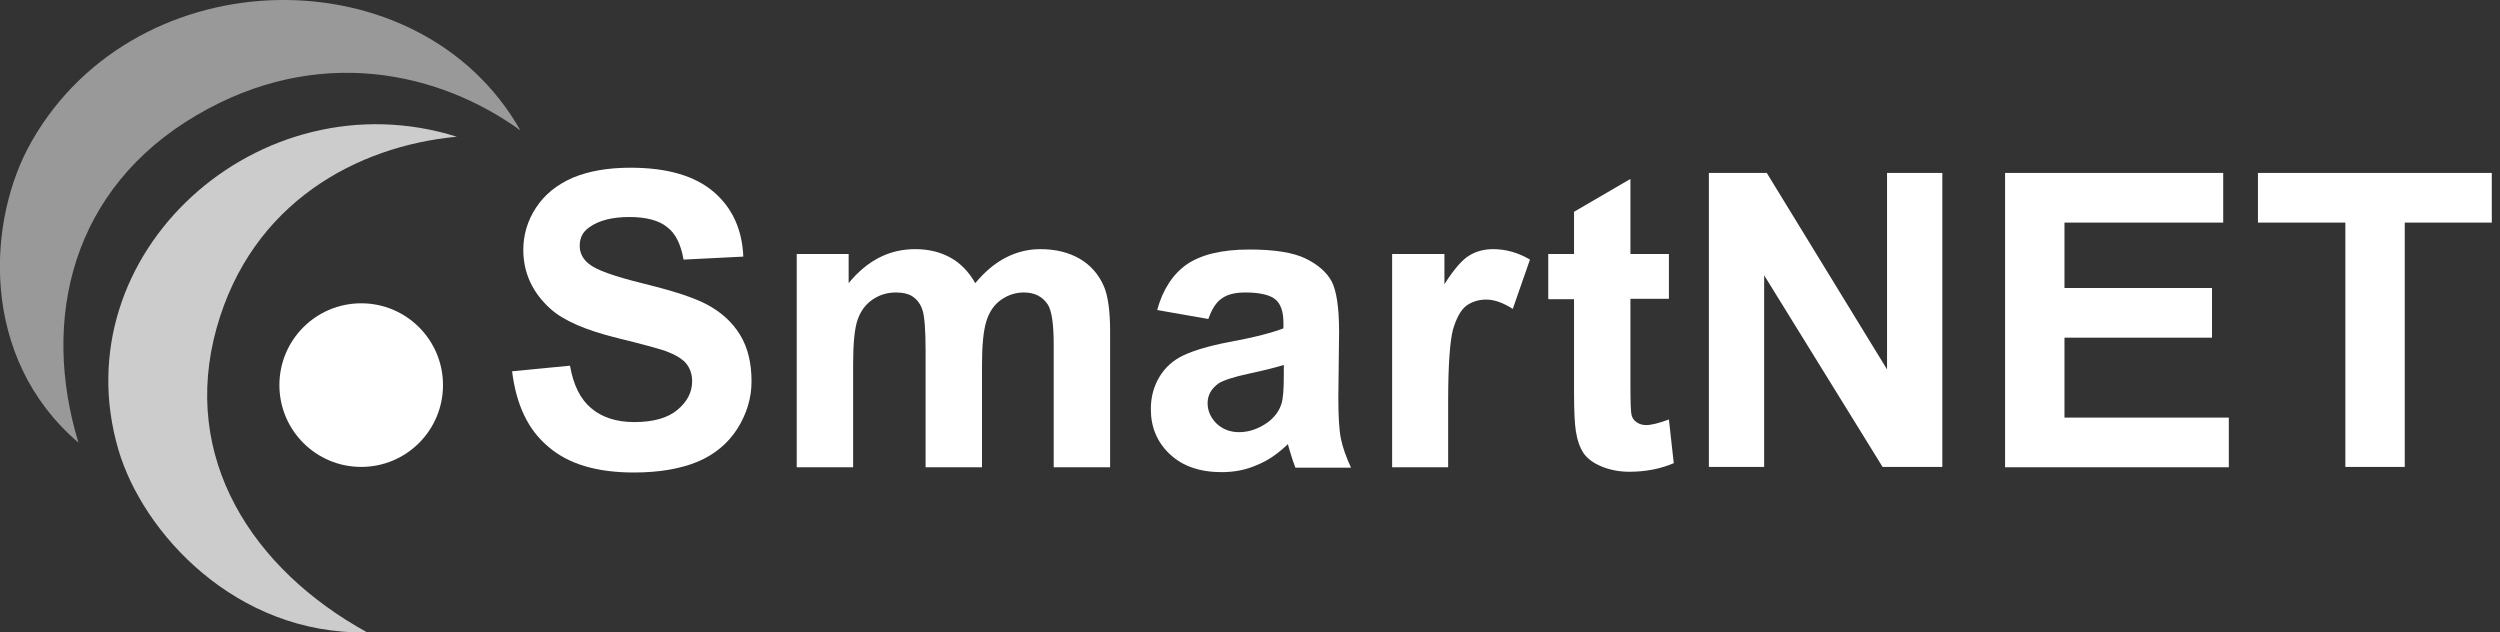 <?xml version="1.0" encoding="utf-8"?>
<!-- Generator: Adobe Illustrator 21.1.0, SVG Export Plug-In . SVG Version: 6.00 Build 0)  -->
<svg version="1.1" id="Шар_1" xmlns="http://www.w3.org/2000/svg" xmlns:xlink="http://www.w3.org/1999/xlink" x="0px" y="0px"
	 viewBox="0 0 669.3 169.3" style="enable-background:new 0 0 669.3 169.3;" xml:space="preserve">
<rect x="0" y="0" width="669.3" height="169.3" fill="#333333" stroke="none"/>
<style type="text/css">
	.st0{fill:#FFFFFF;}
	.st1{opacity:0.75;fill:#FFFFFF;}
	.st2{opacity:0.5;fill:#FFFFFF;}
</style>
<g>
	<path class="st0" d="M118.6,103.1c0,12.1-9.8,21.9-21.9,21.9c-12.1,0-21.9-9.8-21.9-21.9c0-12.1,9.8-21.9,21.9-21.9c0,0,0,0,0,0
		C108.8,81.2,118.6,91,118.6,103.1z"/>
	<path class="st1" d="M31.7,120.4c6.5,22.2,31.4,49.6,66.6,48.9c-30.9-17-50-46.8-40.3-81.5c9.4-33.6,37.6-48.7,64.3-51.2
		C69.4,20,16.3,67.9,31.7,120.4z"/>
	<path class="st2" d="M8.5,37.8C-3.5,58.7-5.7,95.7,21,118.5c-10.1-33.2-1.8-68.1,31.7-87.7c32.4-19,64.9-11.6,86.6,4.1
		C112.5-12.5,36.8-11.7,8.5,37.8z"/>
	<g>
		<path class="st0" d="M137.1,99.4l15.5-1.5c0.9,5.2,2.8,9,5.7,11.4c2.8,2.4,6.7,3.7,11.5,3.7c5.1,0,9-1.1,11.6-3.3
			c2.6-2.2,3.9-4.7,3.9-7.6c0-1.9-0.5-3.4-1.6-4.8c-1.1-1.3-3-2.4-5.7-3.4c-1.9-0.6-6.1-1.8-12.7-3.4c-8.5-2.1-14.5-4.7-17.9-7.8
			c-4.8-4.3-7.3-9.6-7.3-15.8c0-4,1.1-7.8,3.4-11.3c2.3-3.5,5.5-6.1,9.8-8c4.3-1.8,9.4-2.7,15.5-2.7c9.9,0,17.3,2.2,22.3,6.5
			c5,4.3,7.6,10.1,7.9,17.3L183,69.5c-0.7-4-2.1-7-4.4-8.7c-2.2-1.8-5.6-2.7-10.1-2.7c-4.6,0-8.2,0.9-10.8,2.8
			c-1.7,1.2-2.5,2.8-2.5,4.9c0,1.9,0.8,3.5,2.4,4.8c2,1.7,6.9,3.4,14.6,5.3s13.5,3.7,17.2,5.7c3.7,2,6.6,4.6,8.7,8
			c2.1,3.4,3.1,7.6,3.1,12.5c0,4.5-1.3,8.7-3.8,12.7c-2.5,3.9-6.1,6.9-10.6,8.8c-4.6,1.9-10.3,2.9-17.1,2.9c-10,0-17.6-2.3-22.9-6.9
			C141.3,115,138.2,108.3,137.1,99.4z"/>
		<path class="st0" d="M213.3,68h13.9v7.8c5-6.1,10.9-9.1,17.8-9.1c3.7,0,6.8,0.8,9.5,2.3c2.7,1.5,4.9,3.8,6.6,6.8
			c2.5-3,5.2-5.3,8.1-6.8s6-2.3,9.3-2.3c4.2,0,7.7,0.9,10.6,2.6c2.9,1.7,5.1,4.2,6.5,7.5c1,2.4,1.6,6.4,1.6,11.8v36.5h-15.1V92.5
			c0-5.7-0.5-9.3-1.6-11c-1.4-2.1-3.5-3.2-6.4-3.2c-2.1,0-4.1,0.6-6,1.9c-1.9,1.3-3.2,3.2-4,5.7c-0.8,2.5-1.2,6.4-1.2,11.8v27.4
			h-15.1V93.8c0-5.5-0.3-9.1-0.8-10.7s-1.4-2.8-2.5-3.6c-1.1-0.8-2.7-1.2-4.6-1.2c-2.3,0-4.4,0.6-6.3,1.9c-1.9,1.3-3.2,3.1-4,5.4
			s-1.2,6.3-1.2,11.8v27.7h-15.1V68z"/>
		<path class="st0" d="M323.5,85.4L309.8,83c1.5-5.5,4.2-9.6,7.9-12.2c3.8-2.6,9.3-4,16.8-4c6.7,0,11.7,0.8,15,2.4
			c3.3,1.6,5.6,3.6,7,6.1c1.3,2.5,2,7,2,13.5l-0.2,17.6c0,5,0.2,8.7,0.7,11.1c0.5,2.4,1.4,4.9,2.7,7.7h-14.9c-0.4-1-0.9-2.5-1.5-4.5
			c-0.3-0.9-0.4-1.5-0.5-1.8c-2.6,2.5-5.3,4.4-8.3,5.6c-2.9,1.3-6.1,1.9-9.4,1.9c-5.9,0-10.5-1.6-13.9-4.8
			c-3.4-3.2-5.1-7.2-5.1-12.1c0-3.2,0.8-6.1,2.3-8.6c1.5-2.5,3.7-4.5,6.5-5.8c2.8-1.3,6.8-2.5,12-3.5c7.1-1.3,11.9-2.6,14.7-3.7
			v-1.5c0-2.9-0.7-5-2.1-6.2c-1.4-1.2-4.1-1.9-8.1-1.9c-2.7,0-4.8,0.5-6.3,1.6C325.6,80.9,324.4,82.8,323.5,85.4z M343.7,97.7
			c-1.9,0.6-5,1.4-9.2,2.3c-4.2,0.9-6.9,1.8-8.2,2.6c-2,1.4-3,3.2-3,5.3c0,2.1,0.8,3.9,2.4,5.5c1.6,1.5,3.6,2.3,6,2.3
			c2.7,0,5.3-0.9,7.8-2.7c1.8-1.4,3-3,3.6-5c0.4-1.3,0.6-3.7,0.6-7.4V97.7z"/>
		<path class="st0" d="M387.8,125.1h-15.1V68h14v8.1c2.4-3.8,4.6-6.4,6.5-7.6c1.9-1.2,4.1-1.8,6.5-1.8c3.4,0,6.7,0.9,9.9,2.8
			L405,82.7c-2.5-1.6-4.9-2.5-7.1-2.5c-2.1,0-3.9,0.6-5.4,1.7c-1.5,1.2-2.6,3.3-3.5,6.3c-0.8,3-1.3,9.4-1.3,19.1V125.1z"/>
		<path class="st0" d="M446.8,68v12h-10.3v23c0,4.7,0.1,7.4,0.3,8.1c0.2,0.8,0.6,1.4,1.3,1.9c0.7,0.5,1.5,0.8,2.6,0.8
			c1.4,0,3.4-0.5,6.1-1.5l1.3,11.7c-3.5,1.5-7.5,2.3-11.9,2.3c-2.7,0-5.2-0.5-7.4-1.4c-2.2-0.9-3.8-2.1-4.8-3.5
			c-1-1.5-1.7-3.4-2.1-5.9c-0.3-1.8-0.5-5.3-0.5-10.6V80.1h-6.9V68h6.9V56.7l15.1-8.8V68H446.8z"/>
		<path class="st0" d="M457.5,125.1V46.3H473l32.2,52.6V46.3H520v78.7h-16l-31.7-51.3v51.3H457.5z"/>
		<path class="st0" d="M536.8,125.1V46.3h58.4v13.3h-42.5v17.5h39.5v13.3h-39.5v21.4h44v13.3H536.8z"/>
		<path class="st0" d="M627.9,125.1V59.6h-23.4V46.3h62.6v13.3h-23.3v65.4H627.9z"/>
	</g>
</g>
</svg>
